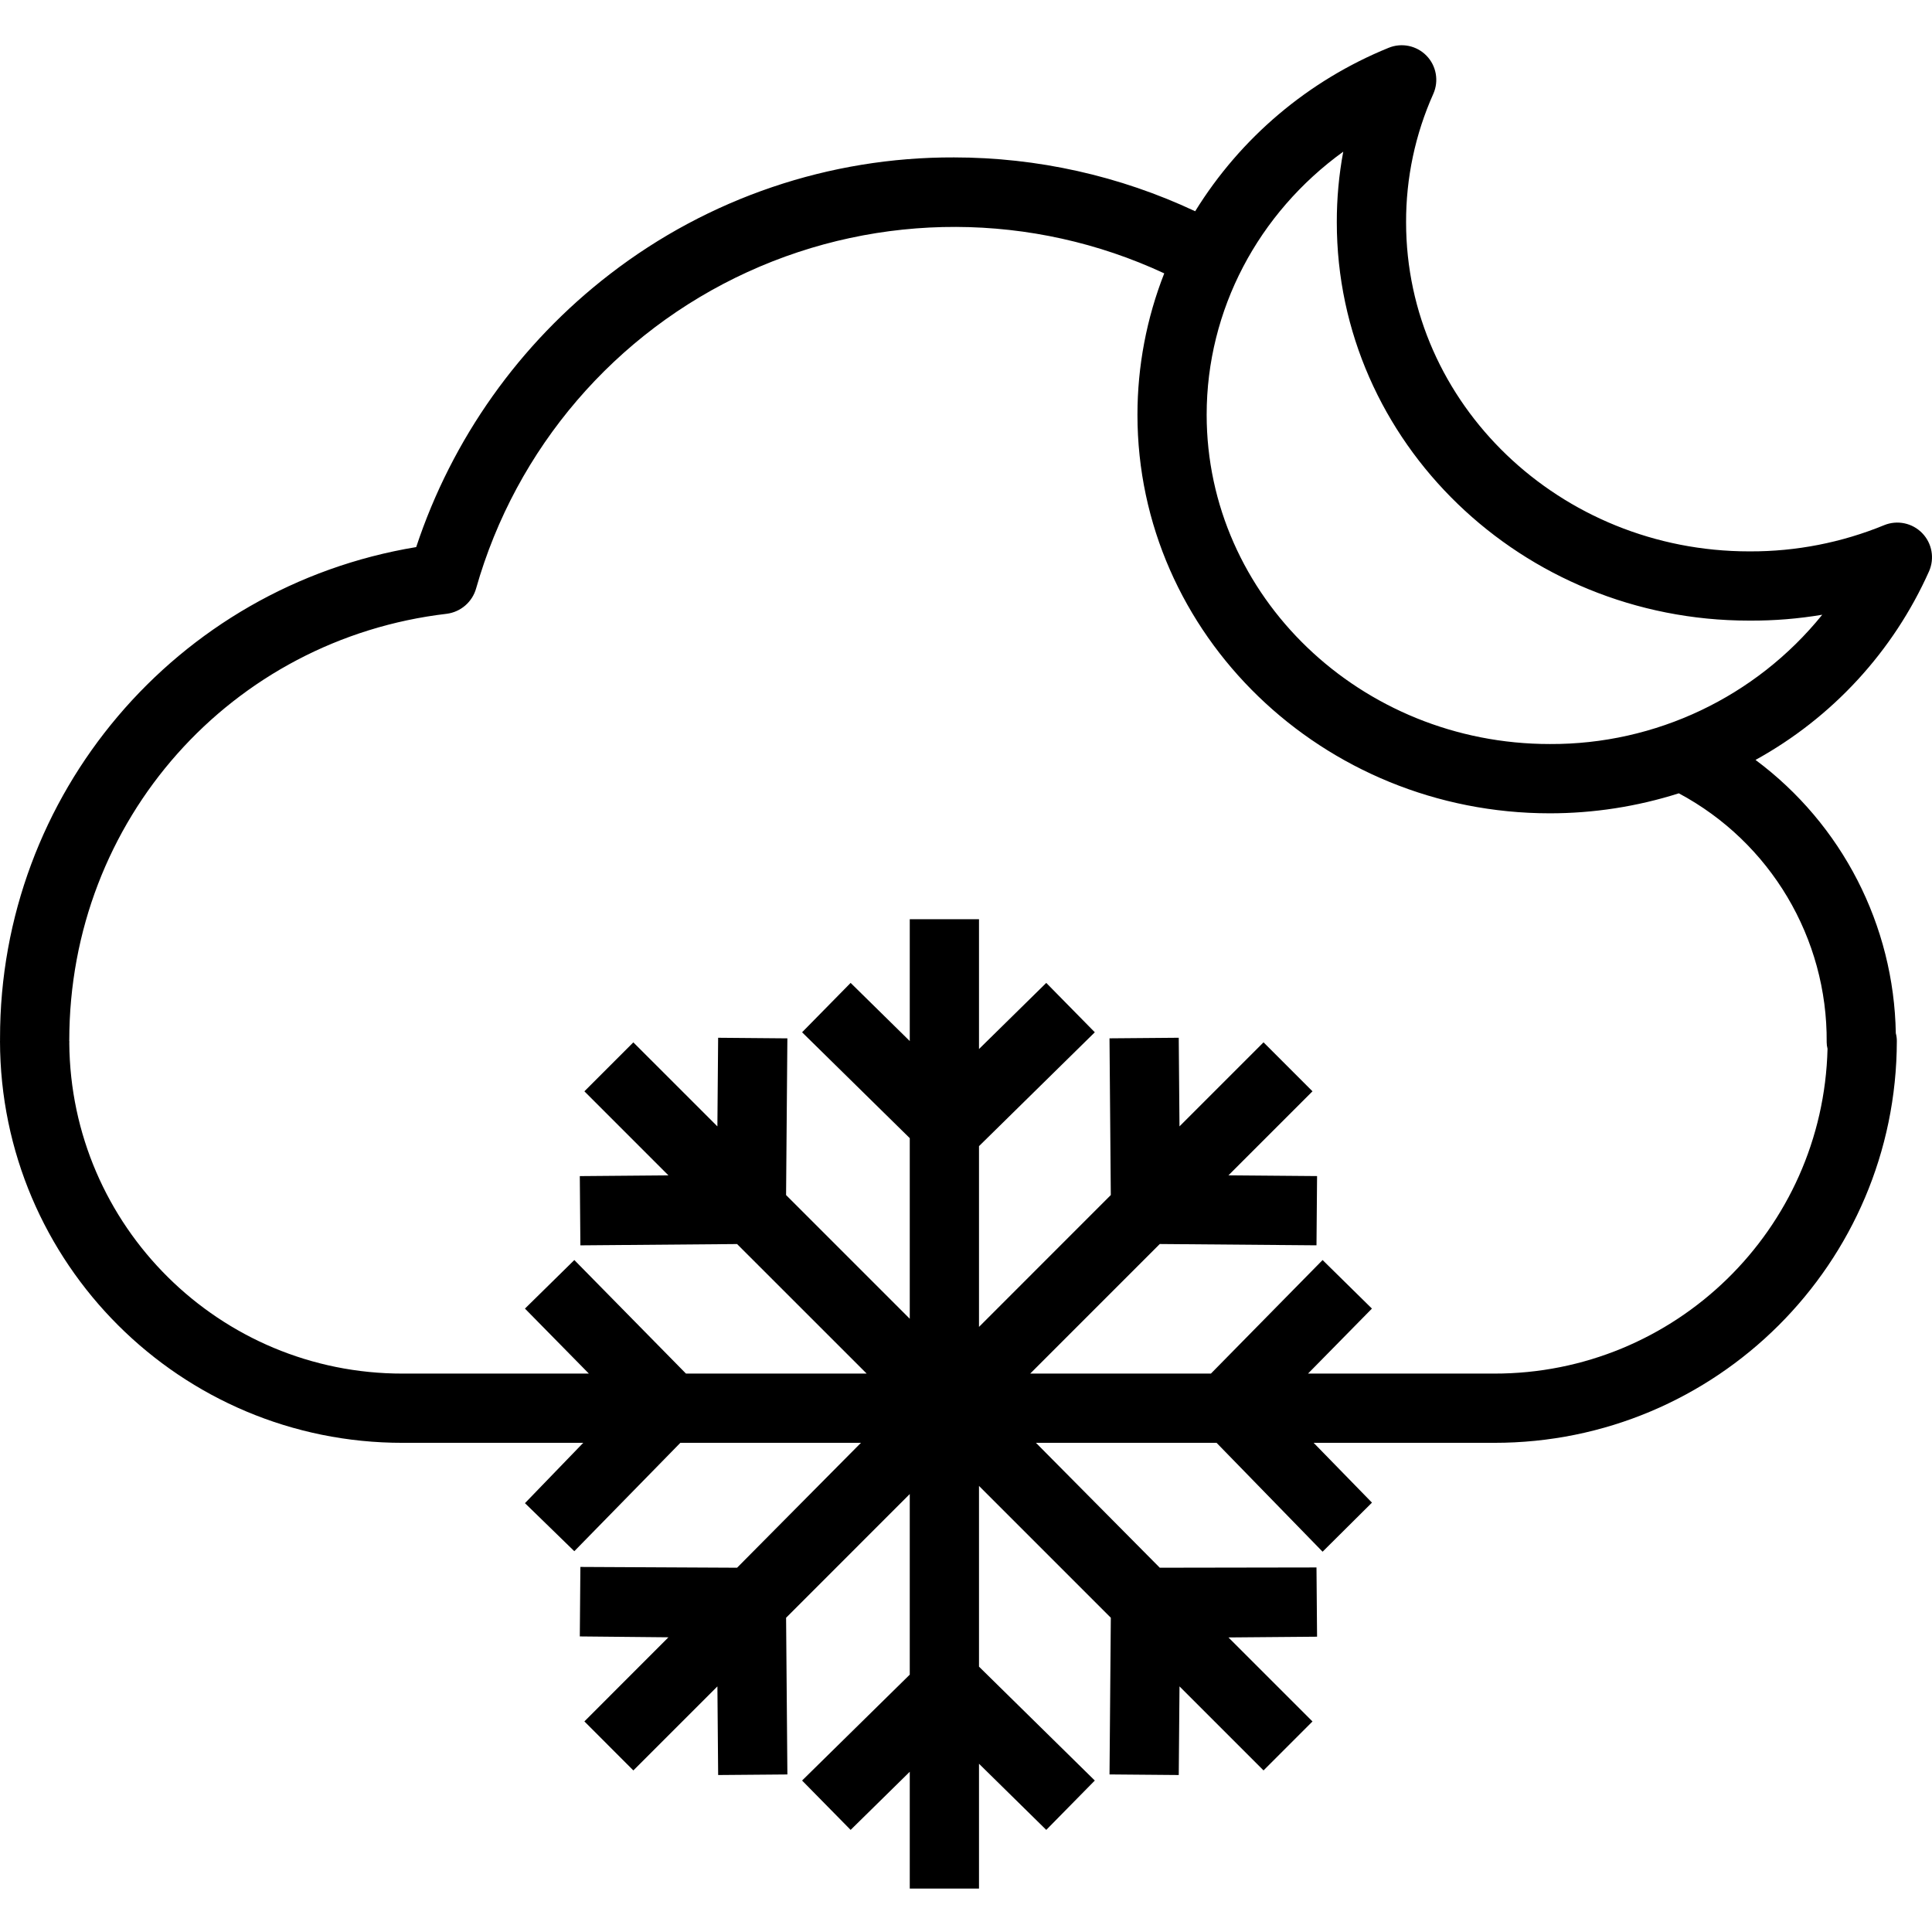 <svg height="446pt" viewBox="0 -10 446.452 446" width="446pt" xmlns="http://www.w3.org/2000/svg"><path d="m435.406 111.129c-9.836 4.035-20.371 6.094-31 6.059h-.191c-43.723 0-79.293-34.07-79.293-76.043-.031-10.23 2.113-20.348 6.293-29.688 1.324-2.984.699-6.477-1.578-8.816-2.281-2.34-5.754-3.055-8.773-1.809-18.52 7.531-34.168 20.754-44.68 37.758-17.441-8.191-36.473-12.438-55.742-12.441-28.766-.09-56.742 9.402-79.512 26.977-20.879 16.086-36.469 38.051-44.754 63.07-55.523 9.18-96.23 57.223-96.168 113.5v.277.266c-.004.039-.008.078-.008.117.078 51.336 41.75 92.895 93.086 92.832h41.691l-13.469 13.941 11.406 11.102 24.5-25.043h41.734l-28.621 28.859-36.211-.18-.133 16.059 20.48.199-19.422 19.438 11.316 11.328 19.422-19.418.172 20.48 16-.133-.301-36.211 28.578-28.586v41.734l-24.883 24.469 11.219 11.406 13.664-13.434v26.988h16v-28.84l15.543 15.285 11.219-11.406-26.762-26.316v-41.766l30.461 30.461-.301 36.211 16 .137.172-20.48 19.418 19.418 11.312-11.316-16.293-16.285-3.129-3.129 20.48-.172-.133-16-36.215.059-28.613-28.859h41.738l24.5 25.16 11.41-11.34-13.477-13.82h41.691c51.332.059 93-41.5 93.074-92.832.004-.617-.078-1.23-.238-1.824-.426-24.941-12.402-48.27-32.418-63.152 17.75-9.773 31.828-25.07 40.094-43.574 1.324-2.992.703-6.488-1.578-8.836-2.277-2.348-5.754-3.074-8.781-1.84zm-13.293 119.469c0 .516.07 1.027.199 1.527-1.027 41.801-35.246 75.129-77.059 75.062h-42.992l14.77-15.02-11.402-11.219-25.805 26.238h-41.758l29.938-29.941 36.215.301.133-16-20.48-.172 3.129-3.129 16.293-16.289-11.312-11.316-19.422 19.422-.172-20.48-16 .133.301 36.215-30.457 30.469v-41.77l26.762-26.312-11.219-11.41-15.543 15.281v-30h-16v28.156l-13.664-13.438-11.219 11.41 24.883 24.465v41.734l-28.582-28.582.301-36.211-16-.137-.172 20.48-19.422-19.418-11.312 11.312 19.418 19.422-20.477.172.133 16 36.211-.301 29.945 29.934h-41.758l-25.797-26.238-11.41 11.219 14.77 15.02h-42.992c-42.332.066-76.77-34.066-77.074-76.398.008-.168.012.027.012-.141.012-.152 0-.305-.035-.457h.02c0-51 37.512-92.773 87.254-98.586 3.23-.43 5.895-2.746 6.766-5.887 9.191-32.367 32.113-59.082 62.707-73.086 30.598-14.004 65.797-13.891 96.301.309-4.09 10.41-6.191 21.496-6.191 32.68 0 50.785 42.75 92.094 95.301 92.094 10.113 0 20.164-1.559 29.801-4.621 21.188 11.332 34.348 33.477 34.168 57.504zm-63.973-68.891c-43.723 0-79.301-34.137-79.301-76.102 0-24.266 11.957-46.609 31.562-60.781-1.004 5.387-1.5 10.855-1.488 16.332 0 50.785 42.746 92.031 95.273 92.031h.227c5.59.027 11.172-.43 16.68-1.359-15.355 19.004-38.52 29.996-62.953 29.879zm0 0"/></svg>